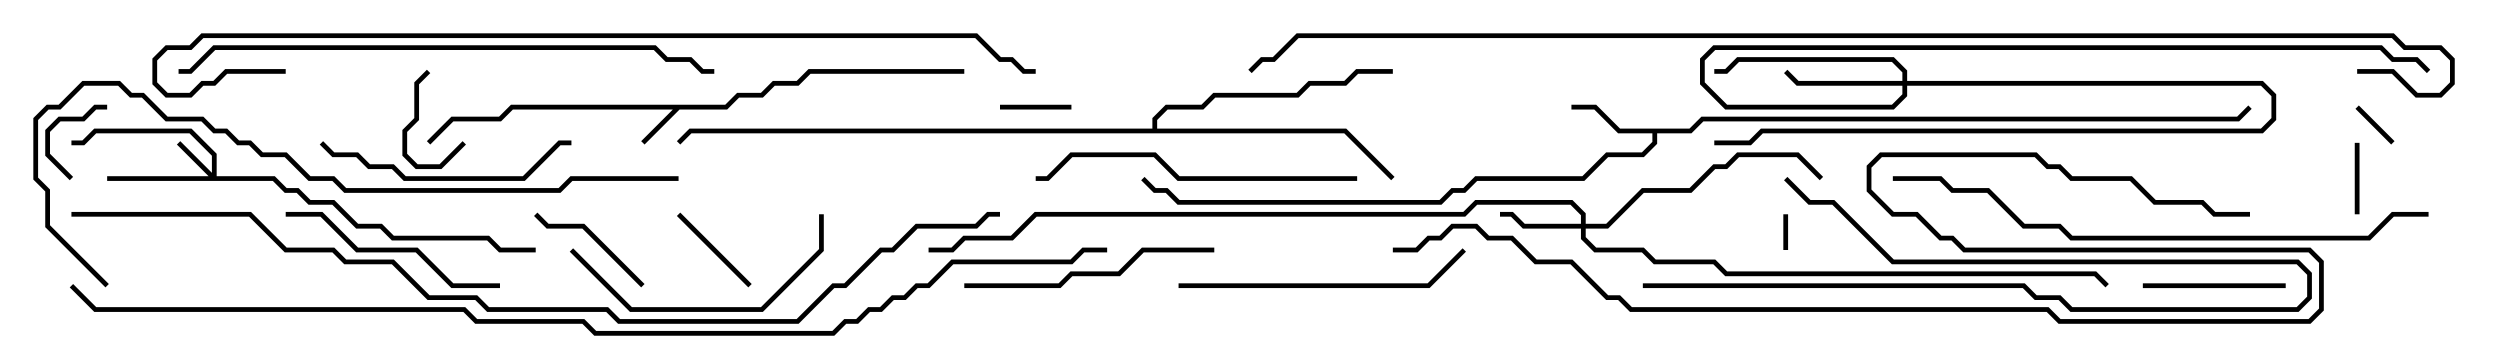 <svg version="1.1" width="105" height="15" xmlns="http://www.w3.org/2000/svg"><path d="M30.459,4.4L30.959,3.9L31.959,3.9L32.459,3.4L33.459,3.4L33.959,2.9L40.5,2.9L40.5,3.1L34.041,3.1L33.541,3.6L32.541,3.6L32.041,4.1L31.041,4.1L30.541,4.6L28.541,4.6L27.071,6.071L26.929,5.929L28.259,4.6L21.541,4.6L21.041,5.1L19.041,5.1L18.071,6.071L17.929,5.929L18.959,4.9L20.959,4.9L21.459,4.4z" stroke="none"/><path d="M70.959,5.4L71.459,4.9L93.959,4.9L94.429,4.429L94.571,4.571L94.041,5.1L71.541,5.1L71.041,5.6L69.6,5.6L69.6,6.041L69.041,6.6L67.541,6.6L66.541,7.6L62.041,7.6L61.541,8.1L61.041,8.1L60.541,8.6L49.459,8.6L48.959,8.1L48.459,8.1L47.929,7.571L48.071,7.429L48.541,7.9L49.041,7.9L49.541,8.4L60.459,8.4L60.959,7.9L61.459,7.9L61.959,7.4L66.459,7.4L67.459,6.4L68.959,6.4L69.4,5.959L69.4,5.6L67.959,5.6L66.959,4.6L66,4.6L66,4.4L67.041,4.4L68.041,5.4z" stroke="none"/><path d="M48.4,5.4L48.4,4.959L48.959,4.4L50.459,4.4L50.959,3.9L54.459,3.9L54.959,3.4L56.459,3.4L56.959,2.9L58.5,2.9L58.5,3.1L57.041,3.1L56.541,3.6L55.041,3.6L54.541,4.1L51.041,4.1L50.541,4.6L49.041,4.6L48.6,5.041L48.6,5.4L56.541,5.4L58.571,7.429L58.429,7.571L56.459,5.6L29.041,5.6L28.571,6.071L28.429,5.929L28.959,5.4z" stroke="none"/><path d="M8.9,7.259L8.9,6.541L7.959,5.6L4.041,5.6L3.541,6.1L3,6.1L3,5.9L3.459,5.9L3.959,5.4L8.041,5.4L9.1,6.459L9.1,7.4L11.541,7.4L12.041,7.9L12.541,7.9L13.041,8.4L14.041,8.4L15.041,9.4L16.041,9.4L16.541,9.9L20.541,9.9L21.041,10.4L22.5,10.4L22.5,10.6L20.959,10.6L20.459,10.1L16.459,10.1L15.959,9.6L14.959,9.6L13.959,8.6L12.959,8.6L12.459,8.1L11.959,8.1L11.459,7.6L4.5,7.6L4.5,7.4L8.759,7.4L7.429,6.071L7.571,5.929z" stroke="none"/><path d="M66.4,9.4L66.4,9.041L65.959,8.6L62.041,8.6L61.541,9.1L43.541,9.1L42.541,10.1L40.541,10.1L40.041,10.6L39,10.6L39,10.4L39.959,10.4L40.459,9.9L42.459,9.9L43.459,8.9L61.459,8.9L61.959,8.4L66.041,8.4L66.6,8.959L66.6,9.4L67.459,9.4L68.959,7.9L70.959,7.9L71.959,6.9L72.459,6.9L72.959,6.4L75.541,6.4L76.571,7.429L76.429,7.571L75.459,6.6L73.041,6.6L72.541,7.1L72.041,7.1L71.041,8.1L69.041,8.1L67.541,9.6L66.6,9.6L66.6,9.959L67.041,10.4L69.041,10.4L69.541,10.9L72.041,10.9L72.541,11.4L88.041,11.4L88.571,11.929L88.429,12.071L87.959,11.6L72.459,11.6L71.959,11.1L69.459,11.1L68.959,10.6L66.959,10.6L66.4,10.041L66.4,9.6L63.959,9.6L63.459,9.1L63,9.1L63,8.9L63.541,8.9L64.041,9.4z" stroke="none"/><path d="M79.9,3.4L79.9,3.041L79.459,2.6L73.041,2.6L72.541,3.1L72,3.1L72,2.9L72.459,2.9L72.959,2.4L79.541,2.4L80.1,2.959L80.1,3.4L95.041,3.4L95.6,3.959L95.6,5.041L95.041,5.6L74.041,5.6L73.541,6.1L72,6.1L72,5.9L73.459,5.9L73.959,5.4L94.959,5.4L95.4,4.959L95.4,4.041L94.959,3.6L80.1,3.6L80.1,4.041L79.541,4.6L72.459,4.6L71.4,3.541L71.4,2.459L71.959,1.9L100.041,1.9L100.541,2.4L101.541,2.4L102.071,2.929L101.929,3.071L101.459,2.6L100.459,2.6L99.959,2.1L72.041,2.1L71.6,2.541L71.6,3.459L72.541,4.4L79.459,4.4L79.9,3.959L79.9,3.6L75.459,3.6L74.929,3.071L75.071,2.929L75.541,3.4z" stroke="none"/><path d="M75.1,10.5L74.9,10.5L74.9,9L75.1,9z" stroke="none"/><path d="M100.571,5.929L100.429,6.071L98.929,4.571L99.071,4.429z" stroke="none"/><path d="M42,4.6L42,4.4L45,4.4L45,4.6z" stroke="none"/><path d="M98.9,6L99.1,6L99.1,9L98.9,9z" stroke="none"/><path d="M17.929,2.929L18.071,3.071L17.6,3.541L17.6,5.041L17.1,5.541L17.1,6.459L17.541,6.9L18.459,6.9L19.429,5.929L19.571,6.071L18.541,7.1L17.459,7.1L16.9,6.541L16.9,5.459L17.4,4.959L17.4,3.459z" stroke="none"/><path d="M3.071,7.429L2.929,7.571L1.9,6.541L1.9,5.459L2.459,4.9L3.459,4.9L3.959,4.4L4.5,4.4L4.5,4.6L4.041,4.6L3.541,5.1L2.541,5.1L2.1,5.541L2.1,6.459z" stroke="none"/><path d="M31.571,11.929L31.429,12.071L28.429,9.071L28.571,8.929z" stroke="none"/><path d="M22.429,9.071L22.571,8.929L23.041,9.4L24.541,9.4L27.071,11.929L26.929,12.071L24.459,9.6L22.959,9.6z" stroke="none"/><path d="M96,11.9L96,12.1L90,12.1L90,11.9z" stroke="none"/><path d="M69,12.1L69,11.9L85.041,11.9L85.541,12.4L86.541,12.4L87.041,12.9L96.459,12.9L96.9,12.459L96.9,11.541L96.459,11.1L79.459,11.1L76.959,8.6L75.959,8.6L74.929,7.571L75.071,7.429L76.041,8.4L77.041,8.4L79.541,10.9L96.541,10.9L97.1,11.459L97.1,12.541L96.541,13.1L86.959,13.1L86.459,12.6L85.459,12.6L84.959,12.1z" stroke="none"/><path d="M12,9.1L12,8.9L13.541,8.9L15.041,10.4L17.541,10.4L19.041,11.9L21,11.9L21,12.1L18.959,12.1L17.459,10.6L14.959,10.6L13.459,9.1z" stroke="none"/><path d="M13.429,6.071L13.571,5.929L14.041,6.4L15.041,6.4L15.541,6.9L16.541,6.9L17.041,7.4L21.959,7.4L23.459,5.9L24,5.9L24,6.1L23.541,6.1L22.041,7.6L16.959,7.6L16.459,7.1L15.459,7.1L14.959,6.6L13.959,6.6z" stroke="none"/><path d="M34.4,9L34.6,9L34.6,10.541L32.041,13.1L26.459,13.1L23.929,10.571L24.071,10.429L26.541,12.9L31.959,12.9L34.4,10.459z" stroke="none"/><path d="M51,10.4L51,10.6L48.041,10.6L47.041,11.6L45.041,11.6L44.541,12.1L40.5,12.1L40.5,11.9L44.459,11.9L44.959,11.4L46.959,11.4L47.959,10.4z" stroke="none"/><path d="M49.5,12.1L49.5,11.9L59.959,11.9L61.429,10.429L61.571,10.571L60.041,12.1z" stroke="none"/><path d="M57,7.4L57,7.6L49.459,7.6L48.459,6.6L45.041,6.6L44.041,7.6L43.5,7.6L43.5,7.4L43.959,7.4L44.959,6.4L48.541,6.4L49.541,7.4z" stroke="none"/><path d="M7.5,3.1L7.5,2.9L7.959,2.9L8.959,1.9L27.541,1.9L28.041,2.4L29.041,2.4L29.541,2.9L30,2.9L30,3.1L29.459,3.1L28.959,2.6L27.959,2.6L27.459,2.1L9.041,2.1L8.041,3.1z" stroke="none"/><path d="M102,8.9L102,9.1L100.541,9.1L99.541,10.1L86.959,10.1L86.459,9.6L84.959,9.6L83.459,8.1L81.959,8.1L81.459,7.6L79.5,7.6L79.5,7.4L81.541,7.4L82.041,7.9L83.541,7.9L85.041,9.4L86.541,9.4L87.041,9.9L99.459,9.9L100.459,8.9z" stroke="none"/><path d="M28.5,7.4L28.5,7.6L24.041,7.6L23.541,8.1L14.459,8.1L13.959,7.6L12.959,7.6L11.959,6.6L10.959,6.6L10.459,6.1L9.959,6.1L9.459,5.6L8.959,5.6L8.459,5.1L6.959,5.1L5.959,4.1L5.459,4.1L4.959,3.6L3.541,3.6L2.541,4.6L2.041,4.6L1.6,5.041L1.6,7.459L2.1,7.959L2.1,9.459L4.571,11.929L4.429,12.071L1.9,9.541L1.9,8.041L1.4,7.541L1.4,4.959L1.959,4.4L2.459,4.4L3.459,3.4L5.041,3.4L5.541,3.9L6.041,3.9L7.041,4.9L8.541,4.9L9.041,5.4L9.541,5.4L10.041,5.9L10.541,5.9L11.041,6.4L12.041,6.4L13.041,7.4L14.041,7.4L14.541,7.9L23.459,7.9L23.959,7.4z" stroke="none"/><path d="M12,2.9L12,3.1L9.541,3.1L9.041,3.6L8.541,3.6L8.041,4.1L6.959,4.1L6.4,3.541L6.4,2.459L6.959,1.9L7.959,1.9L8.459,1.4L41.041,1.4L42.041,2.4L42.541,2.4L43.041,2.9L43.5,2.9L43.5,3.1L42.959,3.1L42.459,2.6L41.959,2.6L40.959,1.6L8.541,1.6L8.041,2.1L7.041,2.1L6.6,2.541L6.6,3.459L7.041,3.9L7.959,3.9L8.459,3.4L8.959,3.4L9.459,2.9z" stroke="none"/><path d="M58.5,10.6L58.5,10.4L59.459,10.4L59.959,9.9L60.459,9.9L60.959,9.4L62.041,9.4L62.541,9.9L63.541,9.9L64.541,10.9L66.041,10.9L67.541,12.4L68.041,12.4L68.541,12.9L86.041,12.9L86.541,13.4L96.959,13.4L97.4,12.959L97.4,11.041L96.959,10.6L82.459,10.6L81.959,10.1L81.459,10.1L80.459,9.1L79.459,9.1L78.4,8.041L78.4,6.959L78.959,6.4L85.541,6.4L86.041,6.9L86.541,6.9L87.041,7.4L89.541,7.4L90.541,8.4L92.541,8.4L93.041,8.9L94.5,8.9L94.5,9.1L92.959,9.1L92.459,8.6L90.459,8.6L89.459,7.6L86.959,7.6L86.459,7.1L85.959,7.1L85.459,6.6L79.041,6.6L78.6,7.041L78.6,7.959L79.541,8.9L80.541,8.9L81.541,9.9L82.041,9.9L82.541,10.4L97.041,10.4L97.6,10.959L97.6,13.041L97.041,13.6L86.459,13.6L85.959,13.1L68.459,13.1L67.959,12.6L67.459,12.6L65.959,11.1L64.459,11.1L63.459,10.1L62.459,10.1L61.959,9.6L61.041,9.6L60.541,10.1L60.041,10.1L59.541,10.6z" stroke="none"/><path d="M3,9.1L3,8.9L10.541,8.9L12.041,10.4L14.041,10.4L14.541,10.9L16.541,10.9L18.041,12.4L20.041,12.4L20.541,12.9L25.541,12.9L26.041,13.4L33.459,13.4L34.959,11.9L35.459,11.9L36.959,10.4L37.459,10.4L38.459,9.4L40.959,9.4L41.459,8.9L42,8.9L42,9.1L41.541,9.1L41.041,9.6L38.541,9.6L37.541,10.6L37.041,10.6L35.541,12.1L35.041,12.1L33.541,13.6L25.959,13.6L25.459,13.1L20.459,13.1L19.959,12.6L17.959,12.6L16.459,11.1L14.459,11.1L13.959,10.6L11.959,10.6L10.459,9.1z" stroke="none"/><path d="M2.929,12.071L3.071,11.929L4.041,12.9L19.541,12.9L20.041,13.4L24.541,13.4L25.041,13.9L34.959,13.9L35.459,13.4L35.959,13.4L36.459,12.9L36.959,12.9L37.459,12.4L37.959,12.4L38.459,11.9L38.959,11.9L39.959,10.9L44.959,10.9L45.459,10.4L46.5,10.4L46.5,10.6L45.541,10.6L45.041,11.1L40.041,11.1L39.041,12.1L38.541,12.1L38.041,12.6L37.541,12.6L37.041,13.1L36.541,13.1L36.041,13.6L35.541,13.6L35.041,14.1L24.959,14.1L24.459,13.6L19.959,13.6L19.459,13.1L3.959,13.1z" stroke="none"/><path d="M99,3.1L99,2.9L100.541,2.9L101.541,3.9L102.459,3.9L102.9,3.459L102.9,2.541L102.459,2.1L100.959,2.1L100.459,1.6L54.541,1.6L53.541,2.6L53.041,2.6L52.571,3.071L52.429,2.929L52.959,2.4L53.459,2.4L54.459,1.4L100.541,1.4L101.041,1.9L102.541,1.9L103.1,2.459L103.1,3.541L102.541,4.1L101.459,4.1L100.459,3.1z" stroke="none"/></svg>